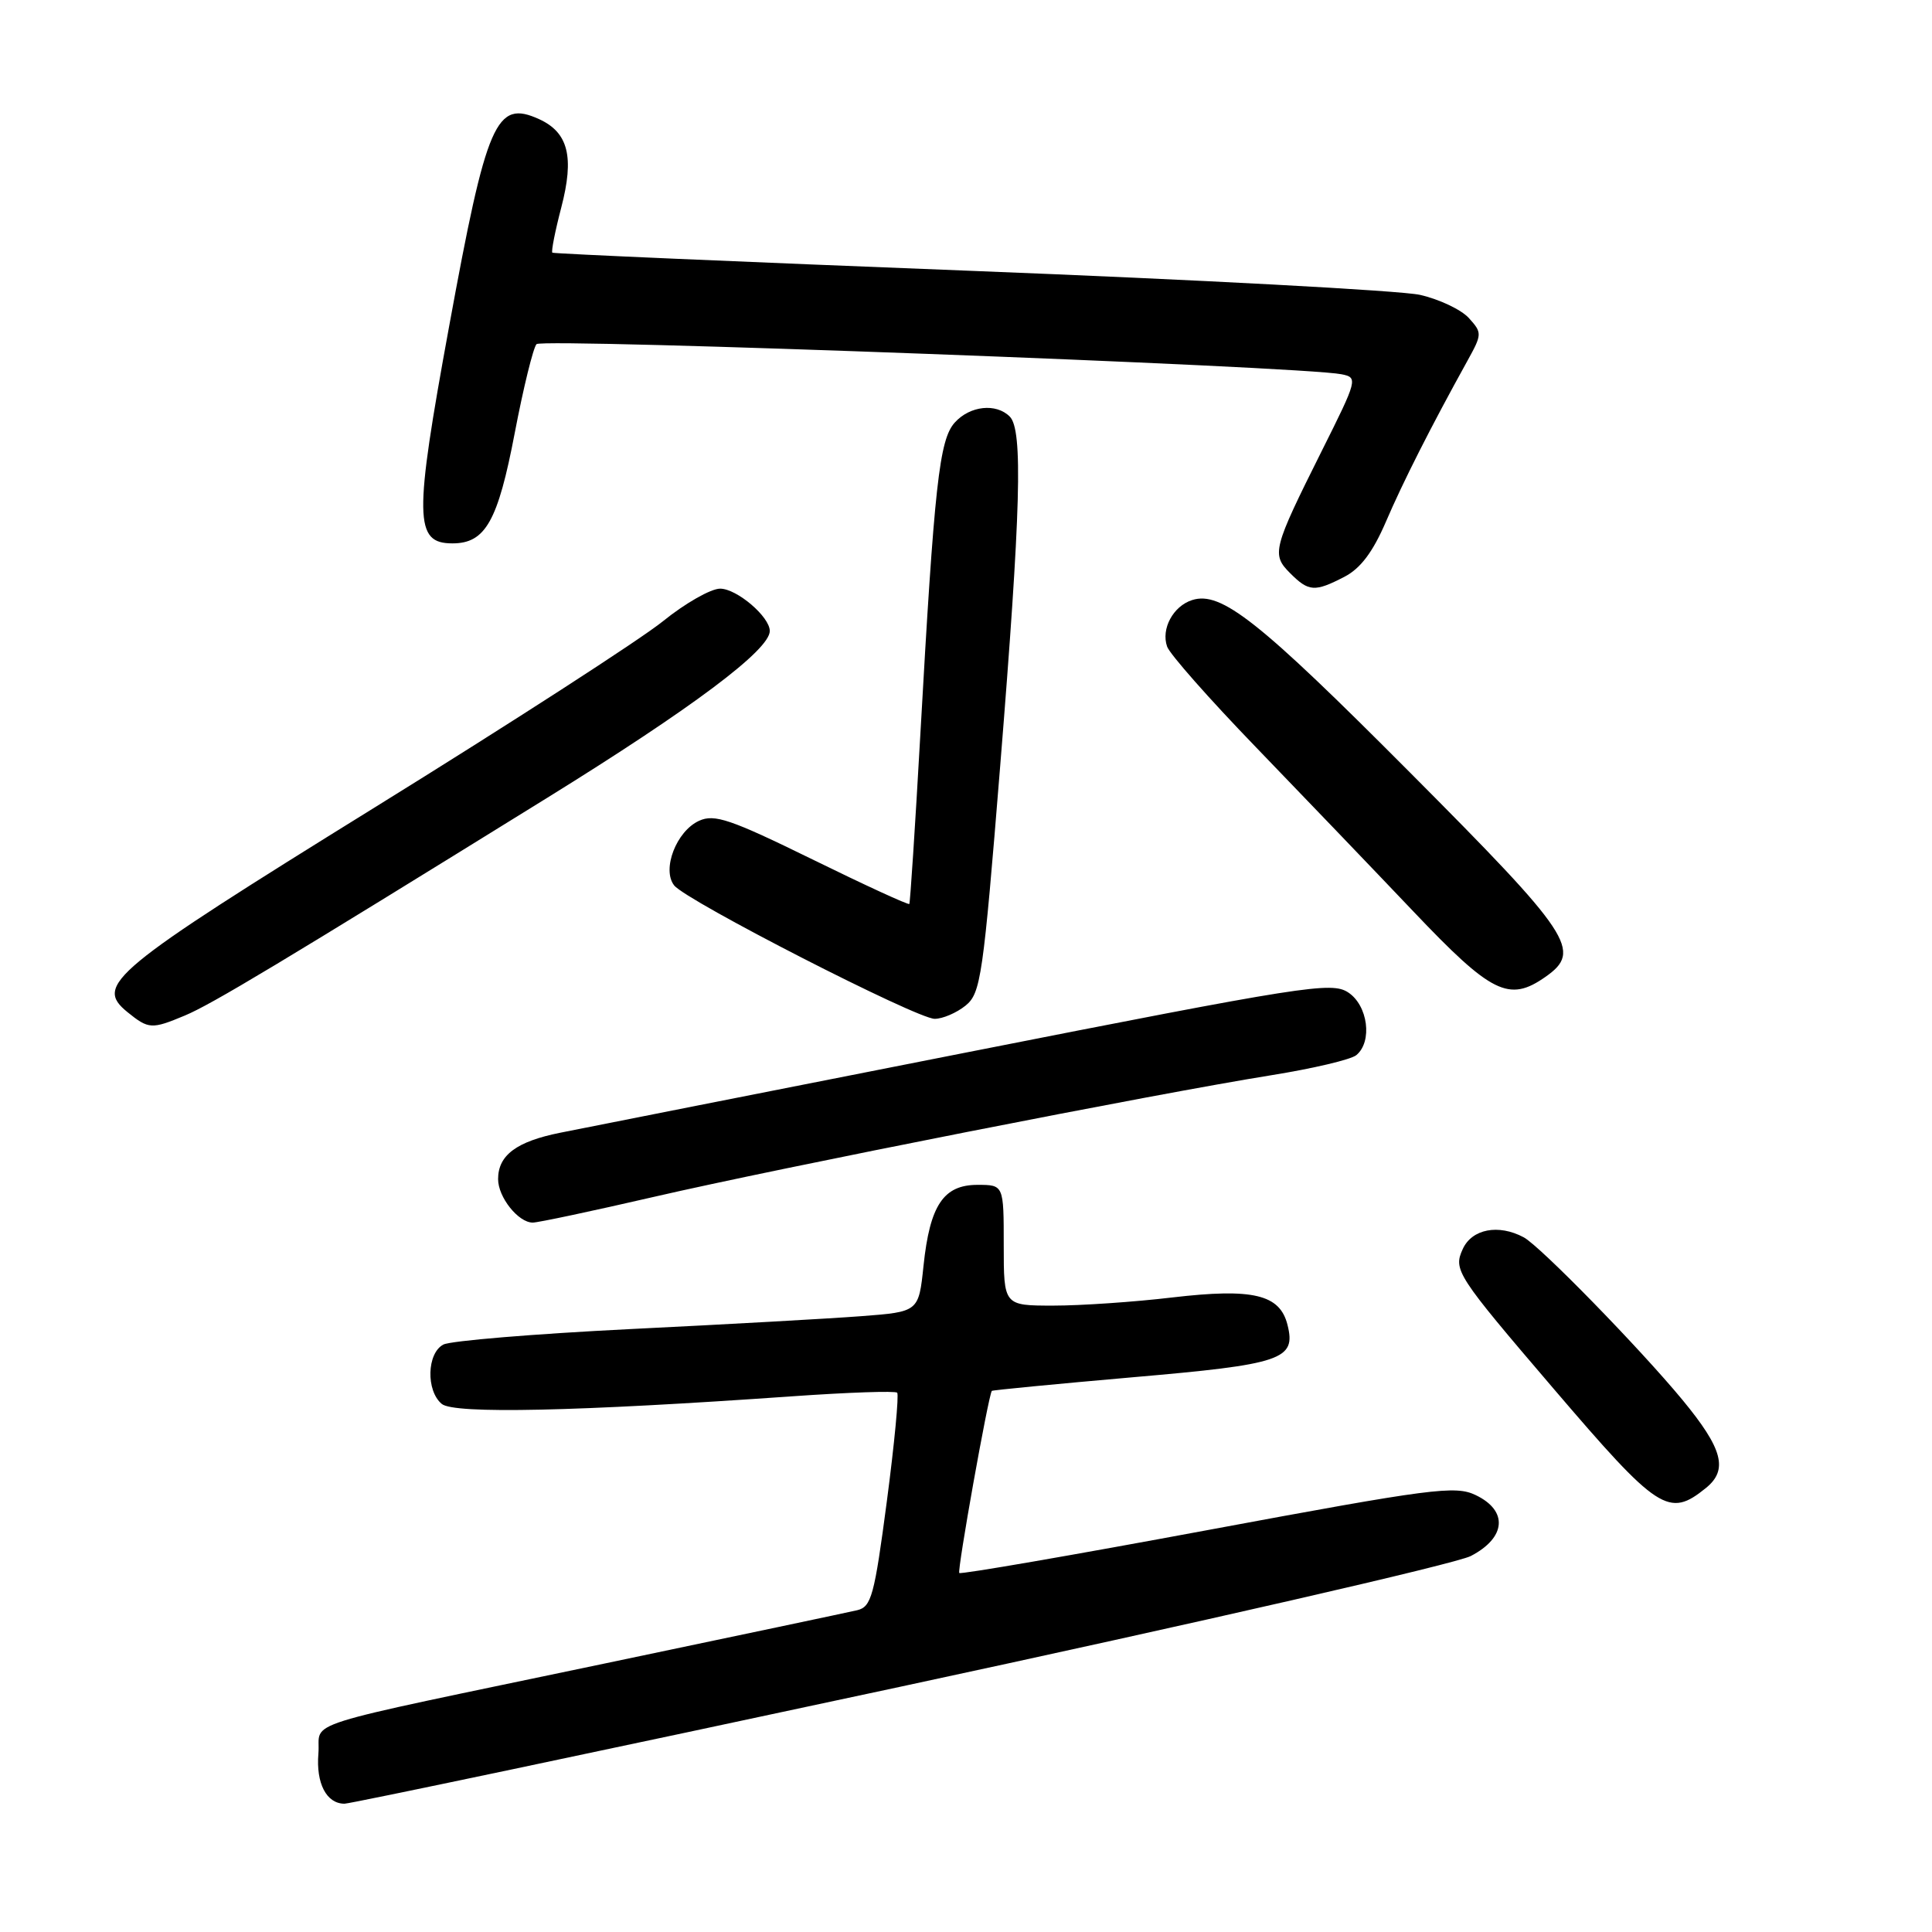 <?xml version="1.0" encoding="UTF-8" standalone="no"?>
<!DOCTYPE svg PUBLIC "-//W3C//DTD SVG 1.1//EN" "http://www.w3.org/Graphics/SVG/1.1/DTD/svg11.dtd" >
<svg xmlns="http://www.w3.org/2000/svg" xmlns:xlink="http://www.w3.org/1999/xlink" version="1.1" viewBox="0 0 256 256">
 <g >
 <path fill="currentColor"
d=" M 119.17 223.53 C 158.84 215.01 192.90 207.21 194.89 206.18 C 199.57 203.75 199.86 200.18 195.54 198.11 C 192.84 196.81 189.83 197.20 160.04 202.74 C 142.14 206.07 127.33 208.63 127.11 208.43 C 126.81 208.14 130.94 185.03 131.42 184.30 C 131.50 184.20 139.87 183.39 150.03 182.50 C 169.93 180.78 171.76 180.16 170.60 175.55 C 169.59 171.51 166.03 170.67 155.33 171.92 C 150.29 172.52 143.20 173.00 139.58 173.00 C 133.00 173.00 133.00 173.00 133.00 165.00 C 133.00 157.00 133.00 157.00 129.52 157.00 C 125.01 157.00 123.21 159.71 122.37 167.73 C 121.73 173.82 121.73 173.82 114.12 174.40 C 109.93 174.72 96.15 175.49 83.50 176.11 C 70.85 176.74 59.71 177.66 58.75 178.16 C 56.56 179.30 56.43 184.28 58.54 186.03 C 60.17 187.38 76.38 187.03 104.95 185.02 C 112.35 184.50 118.62 184.28 118.88 184.54 C 119.13 184.80 118.52 191.28 117.51 198.94 C 115.86 211.46 115.46 212.91 113.59 213.36 C 112.44 213.63 97.33 216.82 80.00 220.45 C 38.27 229.20 42.56 227.85 42.19 232.35 C 41.86 236.31 43.26 239.00 45.65 239.00 C 46.43 239.00 79.51 232.04 119.17 223.53 Z  M 226.04 197.17 C 229.02 194.76 228.28 191.97 222.94 185.50 C 217.27 178.64 204.07 165.11 201.90 163.95 C 198.56 162.16 195.03 162.84 193.82 165.51 C 192.55 168.29 192.98 168.95 205.85 184.00 C 219.75 200.26 221.12 201.15 226.04 197.17 Z  M 86.69 158.58 C 103.31 154.74 153.22 144.91 168.47 142.47 C 173.96 141.59 179.02 140.40 179.72 139.81 C 181.89 138.02 181.26 133.22 178.64 131.50 C 176.44 130.06 172.96 130.60 127.89 139.49 C 101.27 144.74 77.14 149.50 74.25 150.09 C 68.44 151.25 66.00 153.07 66.00 156.24 C 66.00 158.64 68.68 162.00 70.59 162.00 C 71.30 162.00 78.54 160.46 86.69 158.58 Z  M 24.48 134.57 C 28.03 133.09 37.12 127.63 72.50 105.72 C 91.73 93.81 102.00 86.12 102.00 83.61 C 102.00 81.72 97.63 78.00 95.42 78.00 C 94.19 78.00 90.78 79.94 87.84 82.32 C 84.90 84.70 67.72 95.80 49.65 106.99 C 14.71 128.64 12.45 130.51 16.90 134.12 C 19.69 136.38 20.10 136.40 24.48 134.57 Z  M 127.94 133.25 C 129.96 131.61 130.27 129.52 132.53 101.50 C 135.27 67.57 135.56 56.96 133.80 55.20 C 131.99 53.39 128.53 53.76 126.52 55.98 C 124.46 58.26 123.81 64.13 121.94 97.50 C 121.26 109.60 120.60 119.63 120.49 119.78 C 120.37 119.94 114.59 117.28 107.64 113.87 C 96.76 108.54 94.67 107.83 92.63 108.76 C 89.62 110.13 87.67 115.21 89.33 117.32 C 90.94 119.37 121.47 135.00 123.85 135.00 C 124.91 135.00 126.75 134.21 127.94 133.25 Z  M 204.78 129.44 C 209.69 126.00 208.31 123.93 186.80 102.33 C 166.81 82.25 161.81 78.29 157.97 79.51 C 155.45 80.31 153.82 83.33 154.65 85.68 C 155.00 86.68 160.29 92.67 166.41 99.00 C 172.52 105.33 181.90 115.11 187.26 120.75 C 197.64 131.68 199.95 132.83 204.78 129.44 Z  M 178.14 76.43 C 180.27 75.33 181.90 73.16 183.62 69.18 C 185.89 63.88 189.62 56.52 194.43 47.83 C 196.40 44.27 196.40 44.10 194.63 42.14 C 193.62 41.03 190.71 39.65 188.15 39.07 C 185.59 38.50 158.75 37.06 128.50 35.88 C 98.25 34.70 73.36 33.62 73.19 33.48 C 73.02 33.33 73.55 30.64 74.37 27.50 C 76.12 20.80 75.31 17.56 71.44 15.79 C 65.72 13.19 64.50 15.99 59.51 43.25 C 54.84 68.72 54.89 72.00 59.95 72.00 C 64.32 72.00 65.97 69.08 68.21 57.35 C 69.35 51.38 70.65 46.10 71.09 45.60 C 71.83 44.77 172.49 48.53 177.75 49.59 C 179.95 50.03 179.90 50.24 175.13 59.77 C 168.65 72.74 168.46 73.46 170.95 75.95 C 173.41 78.41 174.20 78.47 178.14 76.43 Z "/>
</g>
</svg>